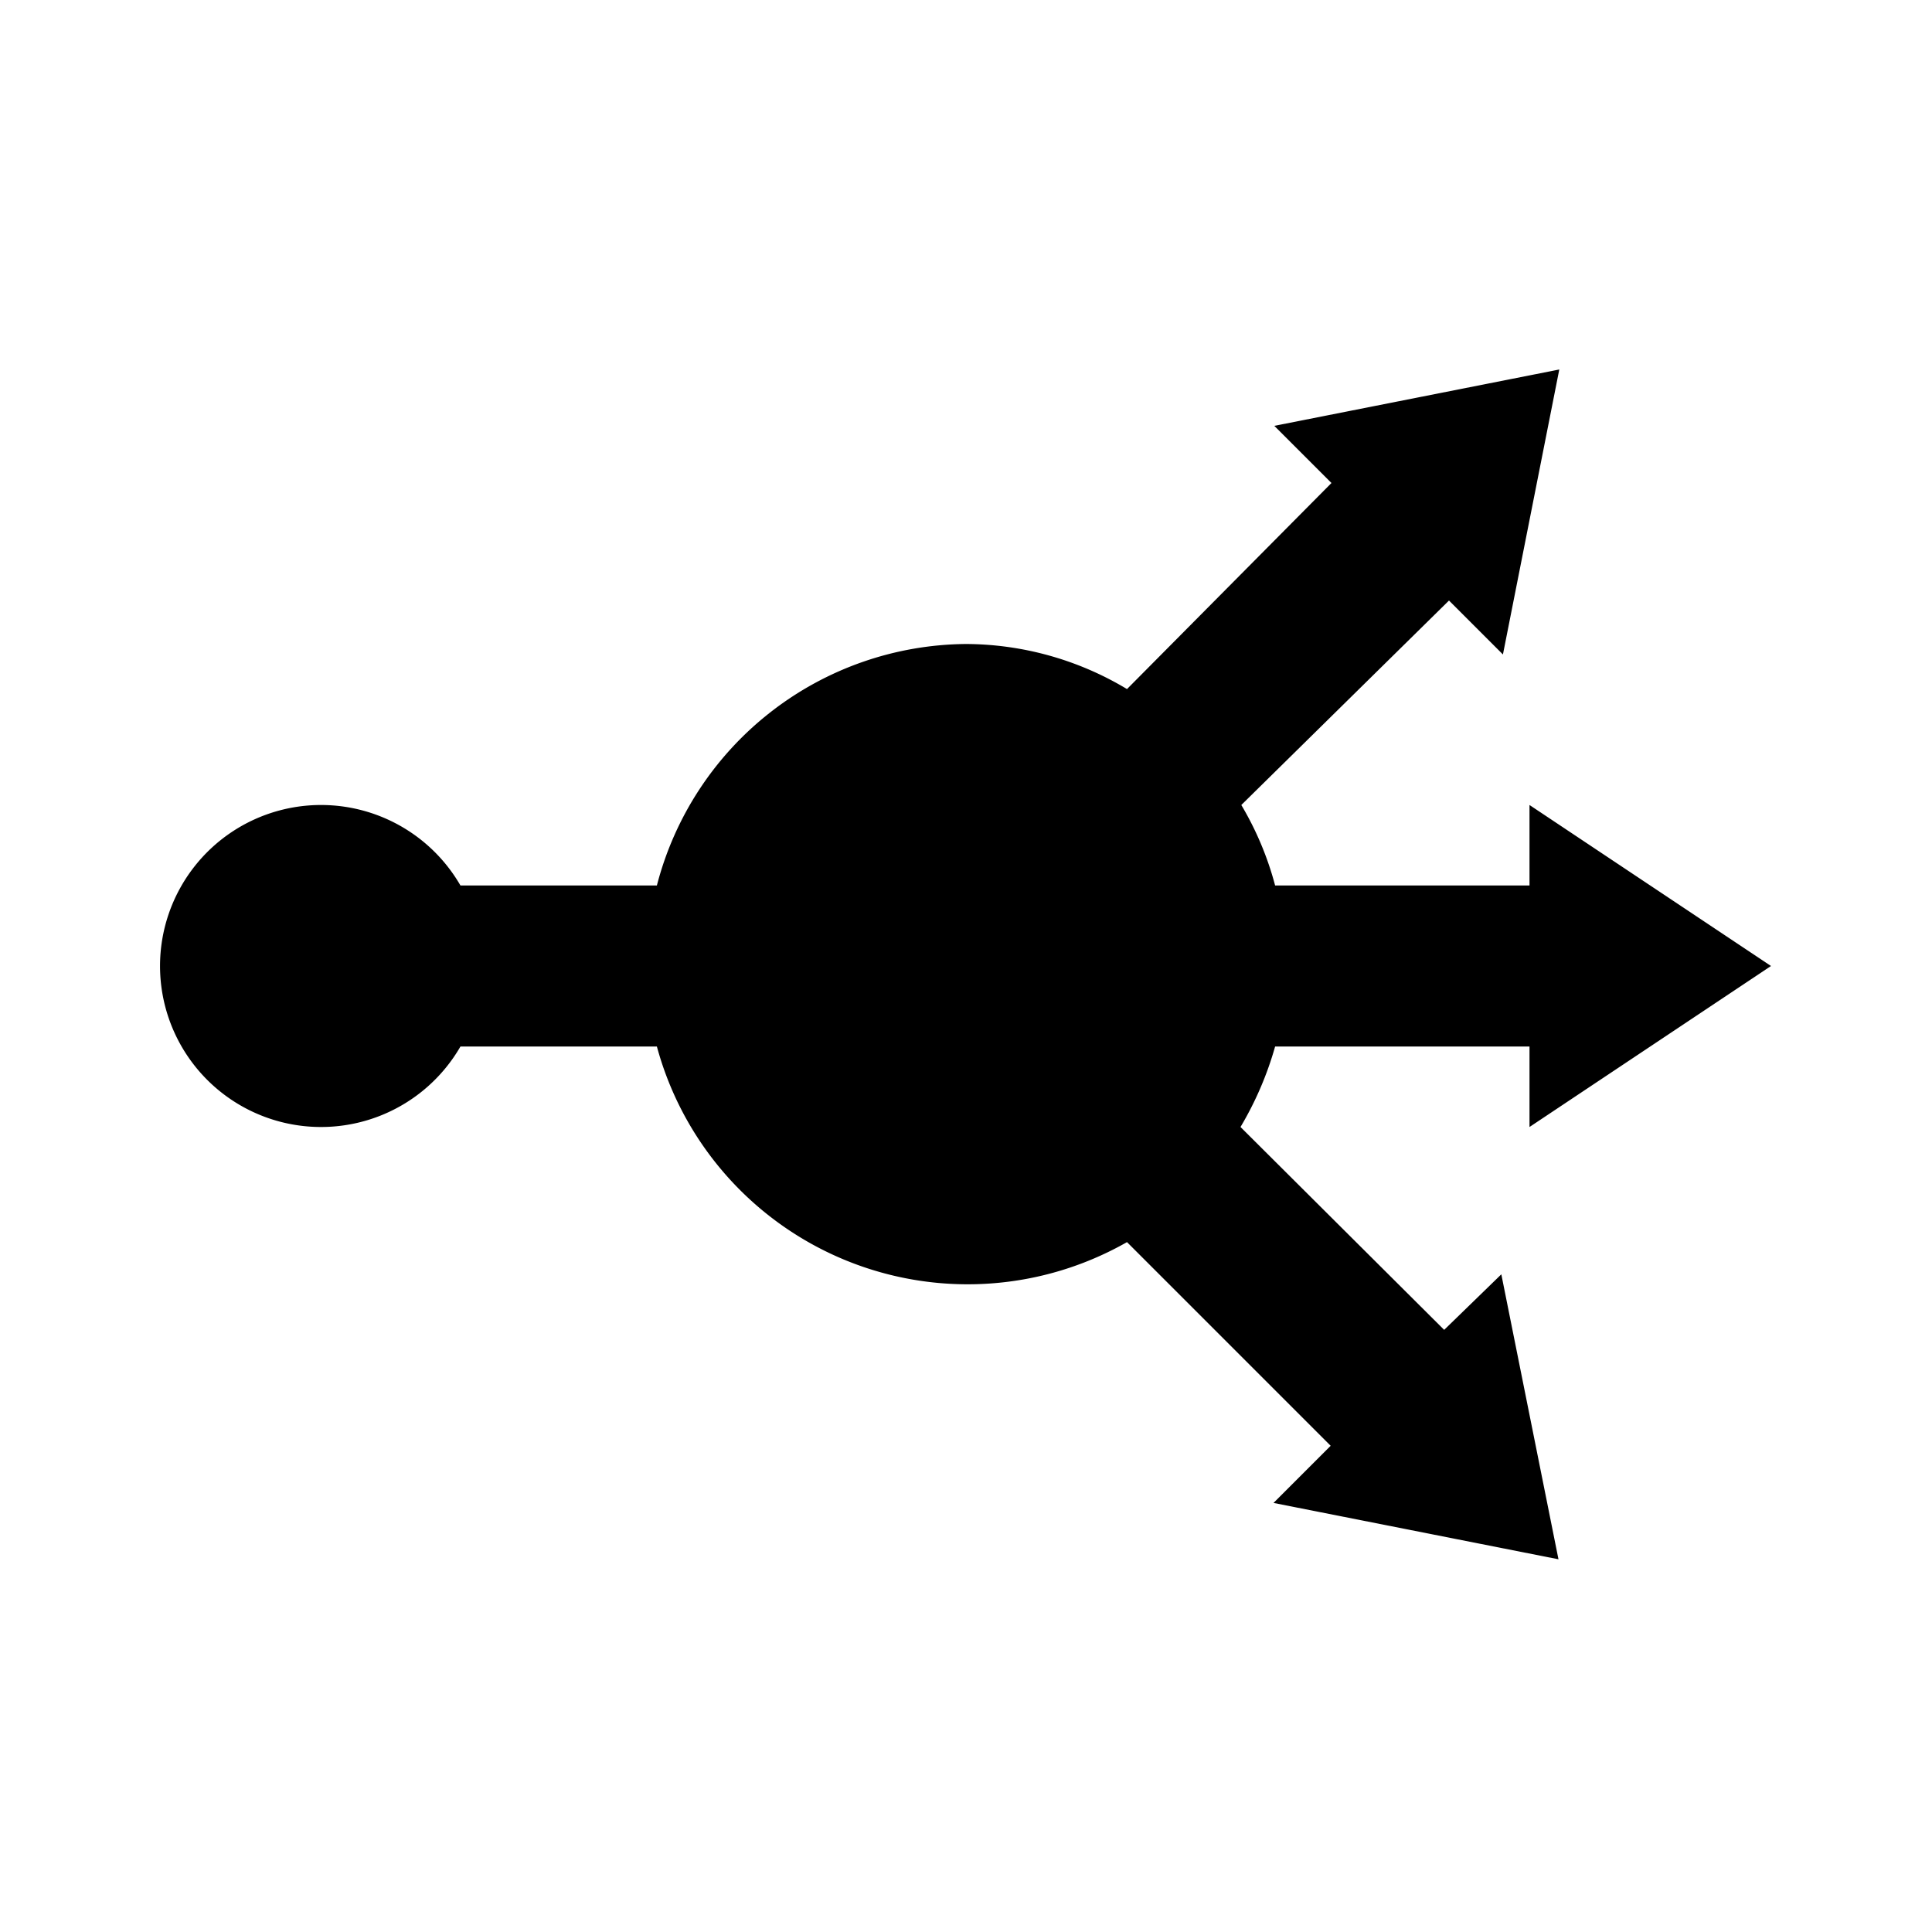 <svg id="Layer_1" data-name="Layer 1" xmlns="http://www.w3.org/2000/svg" viewBox="0 0 24 24"><title>proxy</title><path d="M18.65,15.83l.71,3.54-3.54-.7.71-.71L14,15.43A4,4,0,0,1,8.16,13H5.72a2,2,0,1,1,0-2H8.16A4,4,0,0,1,12,8a3.91,3.91,0,0,1,2,.56L16.54,6l-.71-.71,3.54-.7-.7,3.54L18,7.46,15.42,10a3.92,3.92,0,0,1,.42,1H19V10l3,2-3,2V13H15.84a4.17,4.17,0,0,1-.43,1l2.53,2.52Z"/></svg>